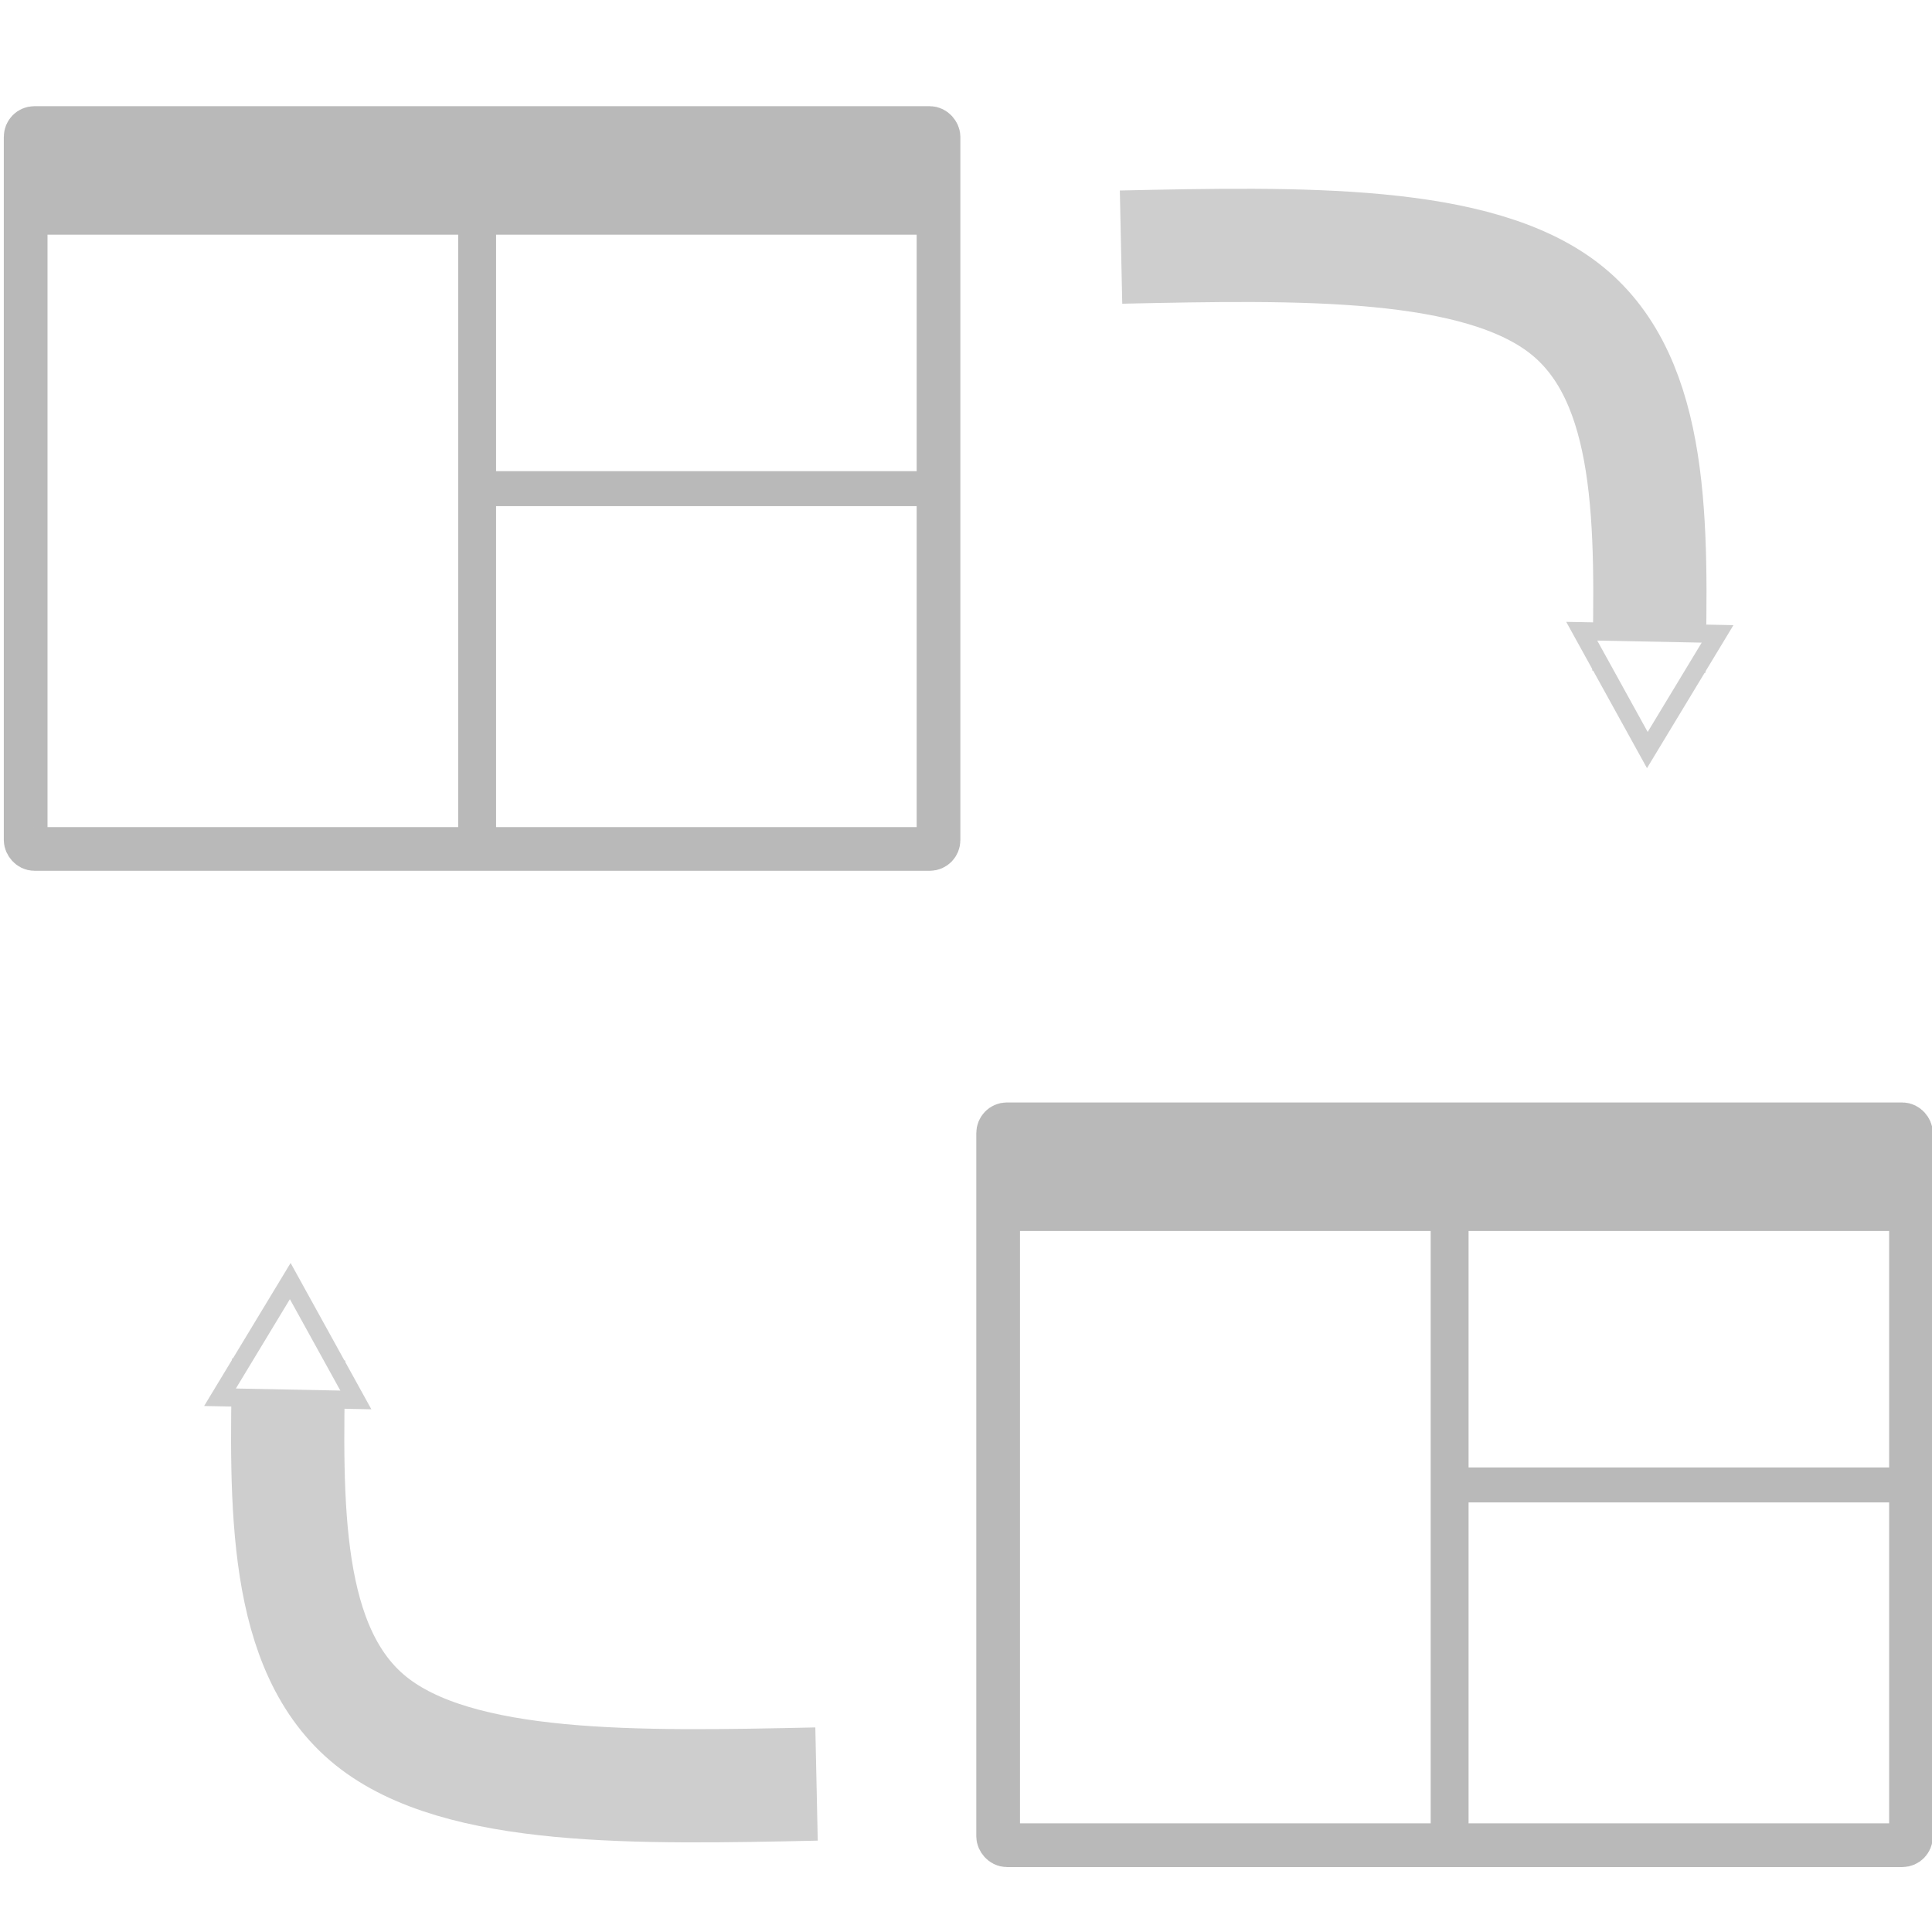 <?xml version="1.0" encoding="UTF-8" standalone="no"?>
<!-- Created with Inkscape (http://www.inkscape.org/) -->

<svg
   xmlns:dc="http://purl.org/dc/elements/1.1/"
   xmlns:cc="http://creativecommons.org/ns#"
   xmlns:rdf="http://www.w3.org/1999/02/22-rdf-syntax-ns#"
   xmlns:svg="http://www.w3.org/2000/svg"
   xmlns="http://www.w3.org/2000/svg"
   xmlns:sodipodi="http://sodipodi.sourceforge.net/DTD/sodipodi-0.dtd"
   xmlns:inkscape="http://www.inkscape.org/namespaces/inkscape"
   width="360mm"
   height="360mm"
   viewBox="0 0 360 360"
   version="1.1"
   id="svg5713"
   inkscape:version="0.92.4 (5da689c313, 2019-01-14)"
   sodipodi:docname="icon.svg">
  <defs
     id="defs5707">
    <marker
       inkscape:stockid="TriangleOutM"
       orient="auto"
       refY="0"
       refX="0"
       id="TriangleOutM"
       style="overflow:visible"
       inkscape:isstock="true">
      <path
         id="path6457"
         d="M 5.77,0 -2.88,5 V -5 Z"
         style="fill:#000000;fill-opacity:1;fill-rule:evenodd;stroke:#000000;stroke-width:1pt;stroke-opacity:1"
         transform="scale(0.4)"
         inkscape:connector-curvature="0" />
    </marker>
    <marker
       inkscape:stockid="Arrow2Lend"
       orient="auto"
       refY="0"
       refX="0"
       id="Arrow2Lend"
       style="overflow:visible"
       inkscape:isstock="true">
      <path
         id="path6333"
         style="fill:#000000;fill-opacity:1;fill-rule:evenodd;stroke:#000000;stroke-width:0.625;stroke-linejoin:round;stroke-opacity:1"
         d="M 8.719,4.034 -2.207,0.016 8.719,-4.002 c -1.745,2.372 -1.735,5.617 -6e-7,8.035 z"
         transform="matrix(-1.1,0,0,-1.1,-1.1,0)"
         inkscape:connector-curvature="0" />
    </marker>
    <marker
       inkscape:stockid="Arrow1Lend"
       orient="auto"
       refY="0"
       refX="0"
       id="Arrow1Lend"
       style="overflow:visible"
       inkscape:isstock="true">
      <path
         id="path6315"
         d="M 0,0 5,-5 -12.5,0 5,5 Z"
         style="fill:#000000;fill-opacity:1;fill-rule:evenodd;stroke:#000000;stroke-width:1pt;stroke-opacity:1"
         transform="matrix(-0.8,0,0,-0.8,-10,0)"
         inkscape:connector-curvature="0" />
    </marker>
    <inkscape:path-effect
       effect="bspline"
       id="path-effect6310"
       is_visible="true"
       weight="33.333"
       steps="2"
       helper_size="0"
       apply_no_weight="true"
       apply_with_weight="true"
       only_selected="false" />
    <marker
       inkscape:stockid="TriangleOutM"
       orient="auto"
       refY="0"
       refX="0"
       id="TriangleOutM-2"
       style="overflow:visible"
       inkscape:isstock="true">
      <path
         inkscape:connector-curvature="0"
         id="path6457-8"
         d="M 5.77,0 -2.88,5 V -5 Z"
         style="fill:#050505;fill-opacity:1;fill-rule:evenodd;stroke:#ffffff;stroke-width:1pt;stroke-opacity:1"
         transform="scale(0.4)" />
    </marker>
    <inkscape:path-effect
       effect="bspline"
       id="path-effect6310-3"
       is_visible="true"
       weight="33.333"
       steps="2"
       helper_size="0"
       apply_no_weight="true"
       apply_with_weight="true"
       only_selected="false" />
    <marker
       inkscape:stockid="TriangleOutM"
       orient="auto"
       refY="0"
       refX="0"
       id="TriangleOutM-2-0"
       style="overflow:visible"
       inkscape:isstock="true">
      <path
         inkscape:connector-curvature="0"
         id="path6457-8-0"
         d="M 5.77,0 -2.88,5 V -5 Z"
         style="fill:#ffffff;fill-opacity:1;fill-rule:evenodd;stroke:#cecece;stroke-width:1pt;stroke-opacity:1"
         transform="scale(0.4)" />
    </marker>
    <inkscape:path-effect
       effect="bspline"
       id="path-effect6310-3-7"
       is_visible="true"
       weight="33.333"
       steps="2"
       helper_size="0"
       apply_no_weight="true"
       apply_with_weight="true"
       only_selected="false" />
    <marker
       inkscape:stockid="TriangleOutM"
       orient="auto"
       refY="0"
       refX="0"
       id="TriangleOutM-2-0-1"
       style="overflow:visible"
       inkscape:isstock="true">
      <path
         inkscape:connector-curvature="0"
         id="path6457-8-0-3"
         d="M 5.77,0 -2.88,5 V -5 Z"
         style="fill:#ffffff;fill-opacity:1;fill-rule:evenodd;stroke:#cecece;stroke-width:1pt;stroke-opacity:1"
         transform="scale(0.4)" />
    </marker>
    <inkscape:path-effect
       effect="bspline"
       id="path-effect6310-3-7-7"
       is_visible="true"
       weight="33.333"
       steps="2"
       helper_size="0"
       apply_no_weight="true"
       apply_with_weight="true"
       only_selected="false" />
  </defs>
  <sodipodi:namedview
     id="base"
     pagecolor="#ffffff"
     bordercolor="#666666"
     borderopacity="1.0"
     inkscape:pageopacity="0.0"
     inkscape:pageshadow="2"
     inkscape:zoom="0.49497475"
     inkscape:cx="239.02526"
     inkscape:cy="607.32601"
     inkscape:document-units="mm"
     inkscape:current-layer="layer1"
     showgrid="false"
     inkscape:window-width="1838"
     inkscape:window-height="1057"
     inkscape:window-x="74"
     inkscape:window-y="-8"
     inkscape:window-maximized="1" />
  <g
     inkscape:label="Layer 1"
     inkscape:groupmode="layer"
     id="layer1"
     transform="translate(-35.969,104.449)"
     style="display:inline">
    <path
       transform="translate(-2.099,-85.462)"
       style="fill:none;stroke:#cecece;stroke-width:21.1;stroke-linecap:butt;stroke-linejoin:miter;stroke-miterlimit:4;stroke-dasharray:none;stroke-opacity:1;marker-end:url(#TriangleOutM-2-0)"
       d="m 246.957,27.058 c 33.32,-0.713 66.639,-1.426 83.032,11.76 16.393,13.185 15.858,40.268 15.323,67.352"
       id="path6308-0-4"
       inkscape:connector-curvature="0"
       inkscape:path-effect="#path-effect6310-3-7"
       inkscape:original-d="m 246.95704,27.057778 c 33.31972,-0.712527 66.6392,-1.425309 99.9588,-2.138352 -0.53479,27.083426 -1.06932,54.166252 -1.6036,81.250134"
       sodipodi:nodetypes="ccc" />
    <path
       transform="rotate(-180,217.538,127.519)"
       style="fill:none;stroke:#cecece;stroke-width:21.1;stroke-linecap:butt;stroke-linejoin:miter;stroke-miterlimit:4;stroke-dasharray:none;stroke-opacity:1;marker-end:url(#TriangleOutM-2-0-1)"
       d="m 246.957,27.058 c 33.32,-0.713 66.639,-1.426 83.032,11.76 16.393,13.185 15.858,40.268 15.323,67.352"
       id="path6308-0-4-4"
       inkscape:connector-curvature="0"
       inkscape:path-effect="#path-effect6310-3-7-7"
       inkscape:original-d="m 246.95704,27.057778 c 33.31972,-0.712527 66.6392,-1.425309 99.9588,-2.138352 -0.53479,27.083426 -1.06932,54.166252 -1.6036,81.250134"
       sodipodi:nodetypes="ccc" />
    <g
       transform="matrix(5.429,0,0,5.429,-211.725,-664.242)"
       id="layer1-4"
       inkscape:label="Layer 1">
      <rect
         rx="0.298"
         ry="0.303"
         y="107.506"
         x="46.505"
         height="24.743"
         width="31.331"
         id="rect4518"
         style="opacity:1;fill:#ff2e4f;fill-opacity:0;stroke:#b9b9b9;stroke-width:1.5;stroke-linejoin:round;stroke-miterlimit:4;stroke-dasharray:none;stroke-opacity:1" />
      <rect
         y="108.917"
         x="47.018"
         height="1.456"
         width="30.544"
         id="rect4518-2"
         style="opacity:1;fill:#b9b9b9;fill-opacity:1;stroke:#b9b9b9;stroke-width:1.587;stroke-linejoin:round;stroke-miterlimit:4;stroke-dasharray:none;stroke-opacity:1" />
      <rect
         y="109.009"
         x="61.9"
         height="23.152"
         width="0.201"
         id="rect4541"
         style="opacity:1;fill:#b9b9b9;fill-opacity:1;stroke:#b9b9b9;stroke-width:1.1;stroke-linejoin:round;stroke-miterlimit:4;stroke-dasharray:none;stroke-opacity:1" />
      <rect
         y="119.733"
         x="62.107"
         height="0.301"
         width="15.602"
         id="rect4543"
         style="opacity:1;fill:#b9b9b9;fill-opacity:1;stroke:#b9b9b9;stroke-width:0.9;stroke-linejoin:round;stroke-miterlimit:4;stroke-dasharray:none;stroke-opacity:1" />
    </g>
    <g
       style="display:inline"
       transform="matrix(5.429,0,0,5.429,-30.516,-478.601)"
       id="layer1-4-7"
       inkscape:label="Layer 1">
      <rect
         rx="0.298"
         ry="0.303"
         y="107.506"
         x="46.505"
         height="24.743"
         width="31.331"
         id="rect4518-28"
         style="opacity:1;fill:#ff2e4f;fill-opacity:0;stroke:#b9b9b9;stroke-width:1.5;stroke-linejoin:round;stroke-miterlimit:4;stroke-dasharray:none;stroke-opacity:1" />
      <rect
         y="108.917"
         x="47.018"
         height="1.456"
         width="30.544"
         id="rect4518-2-2"
         style="opacity:1;fill:#b9b9b9;fill-opacity:1;stroke:#b9b9b9;stroke-width:1.587;stroke-linejoin:round;stroke-miterlimit:4;stroke-dasharray:none;stroke-opacity:1" />
      <rect
         y="109.009"
         x="61.9"
         height="23.152"
         width="0.201"
         id="rect4541-5"
         style="opacity:1;fill:#b9b9b9;fill-opacity:1;stroke:#b9b9b9;stroke-width:1.1;stroke-linejoin:round;stroke-miterlimit:4;stroke-dasharray:none;stroke-opacity:1" />
      <rect
         y="119.733"
         x="62.107"
         height="0.301"
         width="15.602"
         id="rect4543-9"
         style="opacity:1;fill:#b9b9b9;fill-opacity:1;stroke:#b9b9b9;stroke-width:0.9;stroke-linejoin:round;stroke-miterlimit:4;stroke-dasharray:none;stroke-opacity:1" />
    </g>
  </g>
</svg>
